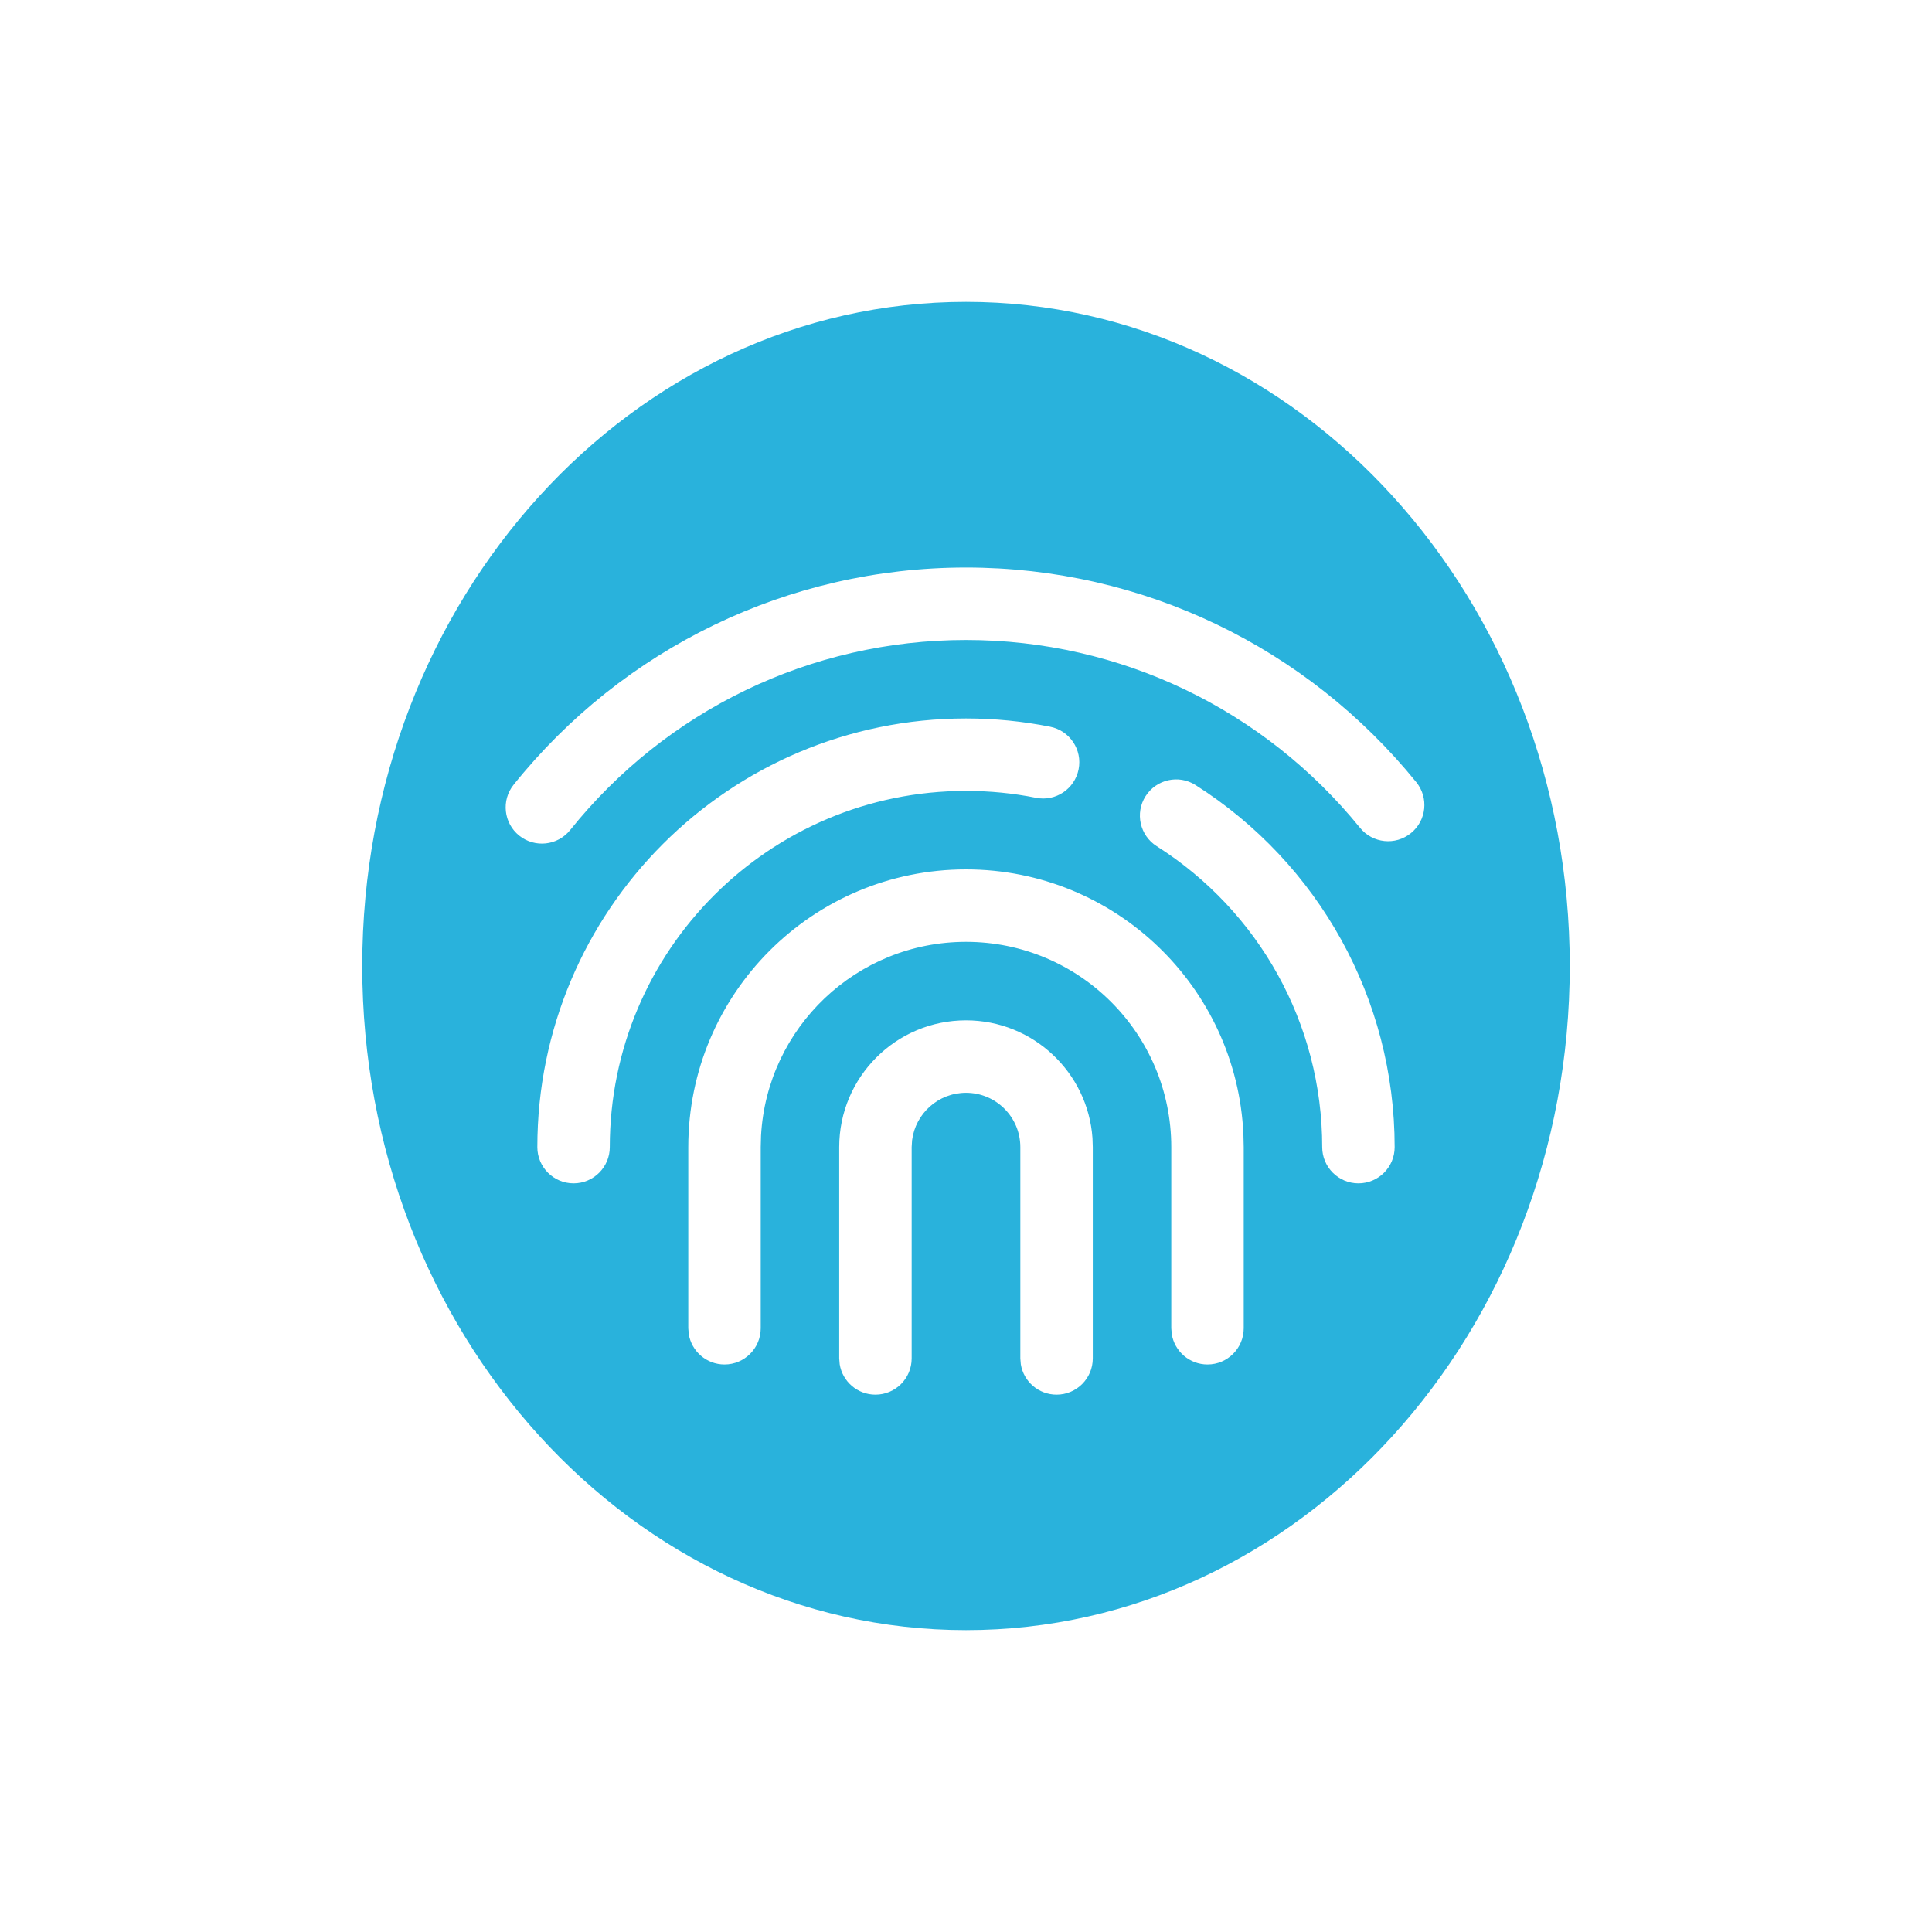 <svg xmlns="http://www.w3.org/2000/svg" width="32" height="32" viewBox="0 0 32 32">
  <path fill="#29B2DC" fill-rule="evenodd" d="M16,5 C21.523,5 26,9.925 26,16 C26,22.075 21.523,27 16,27 C10.477,27 6,22.075 6,16 C6,9.925 10.477,5 16,5 Z M16,16.9 C14.84,16.9 13.9,17.84 13.9,19 L13.9,19 L13.9,22.5 L13.908,22.597 C13.954,22.882 14.202,23.1 14.5,23.1 C14.831,23.1 15.1,22.831 15.1,22.5 L15.1,22.5 L15.1,19 L15.107,18.887 C15.163,18.443 15.541,18.1 16,18.1 C16.497,18.1 16.9,18.503 16.9,19 L16.9,19 L16.9,22.5 L16.908,22.597 C16.954,22.882 17.202,23.1 17.5,23.1 C17.831,23.1 18.1,22.831 18.1,22.5 L18.1,22.5 L18.1,19 L18.095,18.85 C18.018,17.76 17.109,16.9 16,16.9 Z M16,14.4 C13.459,14.4 11.4,16.459 11.4,19 L11.4,19 L11.4,22 L11.408,22.097 C11.454,22.382 11.702,22.6 12,22.6 C12.331,22.6 12.6,22.331 12.6,22 L12.6,22 L12.6,19 L12.605,18.813 C12.702,17.022 14.185,15.6 16,15.6 C17.878,15.6 19.4,17.122 19.4,19 L19.4,19 L19.4,22 L19.408,22.097 C19.454,22.382 19.702,22.6 20,22.6 C20.331,22.6 20.6,22.331 20.6,22 L20.6,22 L20.6,19 L20.595,18.789 C20.485,16.347 18.47,14.4 16,14.4 Z M16,11.9 C12.079,11.9 8.9,15.079 8.9,19 C8.9,19.331 9.169,19.6 9.5,19.6 C9.831,19.6 10.1,19.331 10.1,19 C10.1,15.742 12.742,13.1 16,13.1 C16.393,13.1 16.781,13.138 17.16,13.214 C17.485,13.279 17.8,13.068 17.865,12.743 C17.93,12.418 17.719,12.102 17.394,12.037 C16.938,11.946 16.472,11.9 16,11.9 Z M19.802,13.003 C19.523,12.825 19.152,12.908 18.974,13.188 C18.796,13.467 18.879,13.838 19.159,14.016 C20.853,15.092 21.9,16.956 21.9,19 C21.9,19.331 22.169,19.6 22.5,19.6 C22.831,19.6 23.1,19.331 23.1,19 C23.1,16.541 21.839,14.297 19.802,13.003 Z M16,9.4 C13.05,9.4 10.318,10.74 8.507,12.998 C8.3,13.256 8.342,13.634 8.6,13.841 C8.859,14.048 9.236,14.007 9.444,13.748 C11.029,11.772 13.418,10.6 16,10.6 C18.566,10.6 20.94,11.757 22.526,13.711 C22.735,13.969 23.113,14.008 23.37,13.799 C23.628,13.59 23.667,13.213 23.458,12.955 C21.647,10.723 18.931,9.4 16,9.4 Z"/>
</svg>
